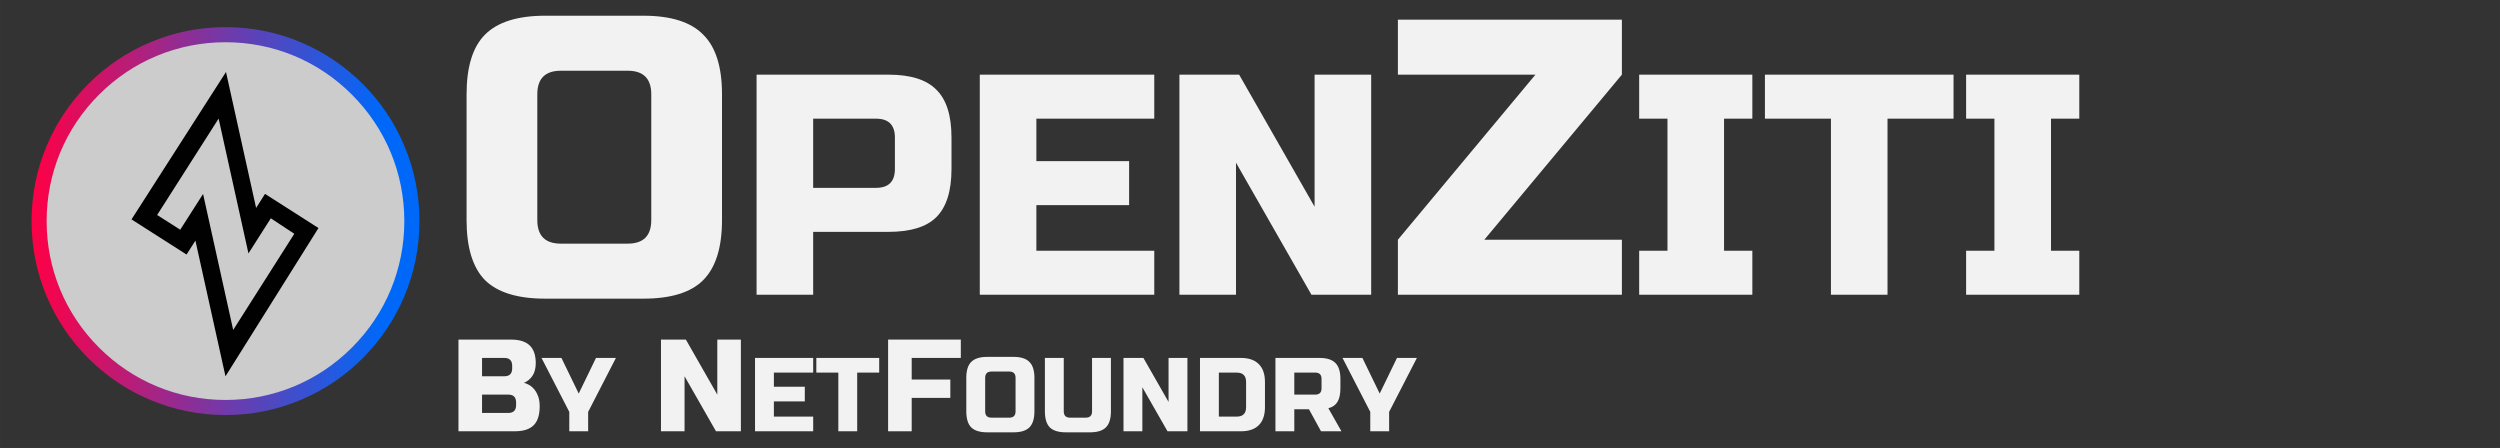 <?xml version="1.0" encoding="UTF-8" standalone="no"?>
<!-- Generated by Microsoft Visio, SVG Export openziti-logo-dark.svg openziti-logo-dark -->

<svg
   width="53.016in"
   height="9.5in"
   viewBox="0 0 3817.12 684"
   xml:space="preserve"
   color-interpolation-filters="sRGB"
   class="st10"
   version="1.1"
   id="svg17"
   sodipodi:docname="openziti-logo-dark.svg"
   xmlns:sodipodi="http://sodipodi.sourceforge.net/DTD/sodipodi-0.dtd"
   xmlns="http://www.w3.org/2000/svg"
   xmlns:svg="http://www.w3.org/2000/svg"><rect x="0" y="0" width="3817.12" height="684" fill="#333333" stroke="none"/><sodipodi:namedview
 />
	<style
   type="text/css"
   id="style1">
	<![CDATA[
		.st1 {fill:#789440;stroke:#789440;stroke-linecap:round;stroke-linejoin:round;stroke-width:0.75}
		.st2 {fill:none;stroke:none;stroke-linecap:round;stroke-linejoin:round;stroke-width:0.75}
		.st3 {fill:#f2f2f2;font-family:Russo One;font-size:50em}
		.st4 {font-size:0.8em}
		.st5 {fill:#f2f2f2;font-family:Russo One;font-size:16.667em}
		.st6 {font-size:0.8em}
		.st7 {fill:#ffffff;fill-opacity:0.75;stroke:none;stroke-linecap:butt;stroke-width:0.144}
		.st8 {fill:#010101;stroke:none;stroke-linecap:butt;stroke-width:0.144}
		.st9 {fill:url(#grad0-27);stroke:none;stroke-linecap:butt;stroke-width:0.144}
		.st10 {fill:none;fill-rule:evenodd;font-size:12px;overflow:visible;stroke-linecap:square;stroke-miterlimit:3}
	]]>
	</style>

	<defs
   id="Patterns_And_Gradients">
		<linearGradient
   id="grad0-27"
   x1="0"
   y1="148.511"
   x2="535.495"
   y2="148.511"
   gradientTransform="scale(1,1)"
   gradientUnits="userSpaceOnUse">
			<stop
   offset="0.005"
   stop-color="#fc0147"
   stop-opacity="1"
   id="stop1" />
			<stop
   offset="0.04"
   stop-color="#f4044d"
   stop-opacity="1"
   id="stop2" />
			<stop
   offset="0.9"
   stop-color="#0068f9"
   stop-opacity="1"
   id="stop3" />
		</linearGradient>
	
		
		
		
		
		
	
			
			
			
					
			
			
			
					</defs>
	<path
   d="m 994.375,144 q 0,-36 -36,-36 h -102 q -36,0 -36,36 v 192 q 0,36 36,36 h 102 q 36,0 36,-36 z m 108,192 q 0,63 -28.8,91.8 -28.2,28.2 -91.2,28.2 h -150 q -63,0 -91.8,-28.2 -28.2,-28.8 -28.2,-91.8 V 144 q 0,-63 28.2,-91.2 28.8,-28.8 91.8,-28.8 h 150 q 63,0 91.2,28.8 28.8,28.2 28.8,91.2 z"
   id="path18"
   style="font-size:600px;font-family:'Russo One';fill:#f2f2f2" /><path
   style="font-size:480px;font-family:'Russo One';fill:#f2f2f2"
   d="m 1155.175,114 h 201.6 q 50.4,0 72.96,23.04 23.04,22.56 23.04,72.96 v 48 q 0,50.4 -23.04,73.44 -22.56,22.56 -72.96,22.56 h -115.2 v 96 h -86.4 z m 211.2,96 q 0,-28.8 -28.8,-28.8 h -96 v 105.6 h 96 q 28.8,0 28.8,-28.8 z m 396,240 h -266.4 V 114 h 266.4 v 67.2 h -180 V 246 h 141.6 v 67.2 h -141.6 v 69.6 h 180 z m 331.2,0 h -91.2 l -115.2,-201.6 V 450 h -86.4 V 114 h 91.2 l 115.2,201.6 V 114 h 86.4 z"
   id="path19" /><path
   d="m 2476.374,114 -210,252 h 210 v 84 h -342 v -84 l 210,-252 h -210 V 30 h 342 z"
   id="path20"
   style="font-size:600px;font-family:'Russo One';fill:#f2f2f2" /><path
   style="font-size:480px;font-family:'Russo One';fill:#f2f2f2"
   d="m 2675.575,450 h -172.8 v -67.2 h 43.2 V 181.2 h -43.2 V 114 h 172.8 v 67.2 h -43.2 v 201.6 h 43.2 z m 206.4,0 h -86.4 V 181.2 h -100.8 V 114 h 288 v 67.2 h -100.8 z m 292.8,0 h -172.8 v -67.2 h 43.2 V 181.2 h -43.2 V 114 h 172.8 v 67.2 h -43.2 v 201.6 h 43.2 z"
   id="path21" /><g
   id="text9"
   class="st5"
   style="font-size:200px;font-family:'Russo One';fill:#f2f2f2"
   aria-label="BY NETFOUNDRY"><path
     d="m 700,518.5 h 80 q 19.6,0 28.8,9 9.2,8.8 9.2,27 0,12 -5.2,19.6 -5.2,7.4 -12.8,10.4 16.2,4.4 22,21.6 2,6.2 2,14.4 0,19.6 -9.2,28.8 Q 805.6,658.5 786,658.5 h -86 z m 88,96 q 0,-12 -12,-12 H 736 v 28 h 40 q 12,0 12,-12 z m -6,-56 q 0,-12 -12,-12 H 736 v 28 h 34 q 12,0 12,-12 z"
     id="path22" /><path
     style="font-size:160px"
     d="m 826.8,546.5 h 30.4 l 26.4,54.4 26.4,-54.4 h 30.4 l -42.4,82.4 V 658.5 h -28.8 v -29.6 z"
     id="path23" /><path
     d="m 1131.2,658.5 h -38 l -48,-84 V 658.5 h -36 V 518.5 h 38 l 48,84 v -84 h 36 z"
     id="path24" /><path
     style="font-size:160px"
     d="m 1241.6,658.5 h -88.8 V 546.5 h 88.8 v 22.4 h -60 v 21.6 h 47.2 v 22.4 h -47.2 v 23.2 h 60 z m 67.2,0 h -28.8 v -89.6 h -33.6 v -22.4 h 96 v 22.4 h -33.6 z"
     id="path25" /><path
     d="m 1392.001,658.5 h -36 V 518.5 h 111 v 28 h -75 v 33 h 59 v 28 h -59 z"
     id="path26" /><path
     style="font-size:160px"
     d="m 1550.601,576.9 q 0,-9.6 -9.6,-9.6 h -27.2 q -9.6,0 -9.6,9.6 v 51.2 q 0,9.6 9.6,9.6 h 27.2 q 9.6,0 9.6,-9.6 z m 28.8,51.2 q 0,16.8 -7.68,24.48 -7.52,7.52 -24.32,7.52 h -40 q -16.8,0 -24.48,-7.52 -7.52,-7.68 -7.52,-24.48 v -51.2 q 0,-16.8 7.52,-24.32 7.68,-7.68 24.48,-7.68 h 40 q 16.8,0 24.32,7.68 7.68,7.52 7.68,24.32 z m 88,-81.6 h 28.8 v 81.6 q 0,16.8 -7.68,24.48 -7.52,7.52 -24.32,7.52 h -36.8 q -16.8,0 -24.48,-7.52 -7.52,-7.68 -7.52,-24.48 v -81.6 h 28.8 v 81.6 q 0,9.6 9.6,9.6 h 24 q 9.6,0 9.6,-9.6 z M 1813.001,658.5 h -30.4 l -38.4,-67.2 V 658.5 H 1715.401 V 546.5 h 30.4 l 38.4,67.2 v -67.2 h 28.8 z m 81.6,-112 q 18.08,0 27.36,9.44 9.44,9.28 9.44,27.36 v 38.4 q 0,18.08 -9.44,27.52 -9.28,9.28 -27.36,9.28 h -62.4 V 546.5 Z m 8,36.8 q 0,-14.4 -14.4,-14.4 h -27.2 v 67.2 h 27.2 q 14.4,0 14.4,-14.4 z m 44.8,-36.8 h 67.2 q 16.8,0 24.32,7.68 7.68,7.52 7.68,24.32 v 14.4 q 0,13.28 -4.48,20.64 -4.32,7.36 -13.92,9.76 l 20,35.2 h -31.2 l -18.4,-33.6 h -22.4 V 658.5 h -28.8 z m 70.4,32 q 0,-9.6 -9.6,-9.6 h -32 v 33.6 h 32 q 9.6,0 9.6,-9.6 z m 32,-32 h 30.4 l 26.4,54.4 26.4,-54.4 h 30.4 l -42.4,82.4 V 658.5 h -28.8 v -29.6 z"
     id="path27" /></g><g
   id="group181-14"
   transform="matrix(1.106,0,0,1.106,48.169,-122.801)">
			<title
   id="title9">Sheet.181</title>
			<g
   id="group182-15">
				<title
   id="title10">Page-1</title>
				<g
   id="group183-16"
   transform="translate(7.495,-7.169)">
					<title
   id="title11">Sheet.183</title>
					<g
   id="shape184-17">
						<title
   id="title12">Sheet.184</title>
						<circle
   cx="260.541"
   cy="423.459"
   class="st7"
   id="ellipse12"
   r="260.541" />
					</g>
				</g>
				<g
   id="group185-19"
   transform="translate(137.99,-53.492)">
					<title
   id="title13">Lightning_Crashes</title>
					<g
   id="shape186-20">
						<title
   id="title14">Sheet.186</title>
						<path
   d="M 130.43,263.89 0,467.41 l 75.98,48.5 12.24,-19.22 41.5,187.31 128.39,-204.67 -73.8,-47.15 -12.3,19.4 z m 61.89,201.99 32.41,21.39 -84.37,132.74 -41.58,-187.71 -31.52,49.34 -31.9,-20.31 84.88,-133.07 41.19,186.11 z"
   class="st8"
   id="path14" />
					</g>
				</g>
				<g
   id="group187-22">
					<title
   id="title15">Sheet.187</title>
					<g
   id="group188-23">
						<title
   id="title16">Sheet.188</title>
						<g
   id="shape189-24">
							<title
   id="title17">Sheet.189</title>
							<path
   d="m 267.78,684 c -36.14,0 -71.24,-7.04 -104.23,-21.01 -31.9,-13.45 -60.47,-32.8 -85.14,-57.34 C 53.88,581.13 34.52,552.42 21.08,520.52 7.04,487.53 0,452.42 0,416.29 0,380.16 7.04,345.05 21.02,312.06 c 13.44,-31.9 32.79,-60.47 57.33,-85.14 24.54,-24.54 53.23,-43.88 85.13,-57.34 33.06,-14.02 68.1,-21.07 104.3,-21.07 36.19,0 71.23,7.05 104.22,21.01 31.91,13.45 60.49,32.8 85.14,57.34 24.54,24.54 43.89,53.23 57.34,85.14 13.96,32.99 21.02,68.09 21.02,104.22 0,36.14 -7.06,71.24 -21.02,104.23 -13.45,31.9 -32.8,60.47 -57.34,85.14 C 432.61,630.13 403.91,649.48 372,662.93 339.01,676.96 303.91,684 267.78,684 Z m 0,-514.67 c -65.99,0 -128,25.69 -174.57,72.33 -46.76,46.63 -72.39,108.65 -72.39,174.63 0,65.98 25.69,127.99 72.32,174.57 46.64,46.69 108.65,72.32 174.57,72.32 65.92,0 128,-25.69 174.57,-72.32 46.71,-46.64 72.33,-108.65 72.33,-174.57 0,-65.92 -25.68,-128 -72.33,-174.57 -46.57,-46.76 -108.57,-72.39 -174.5,-72.39 z"
   class="st9"
   id="path17"
   style="fill:url(#grad0-27)" />
						</g>
					</g>
				</g>
			</g>
		</g>
</svg>
